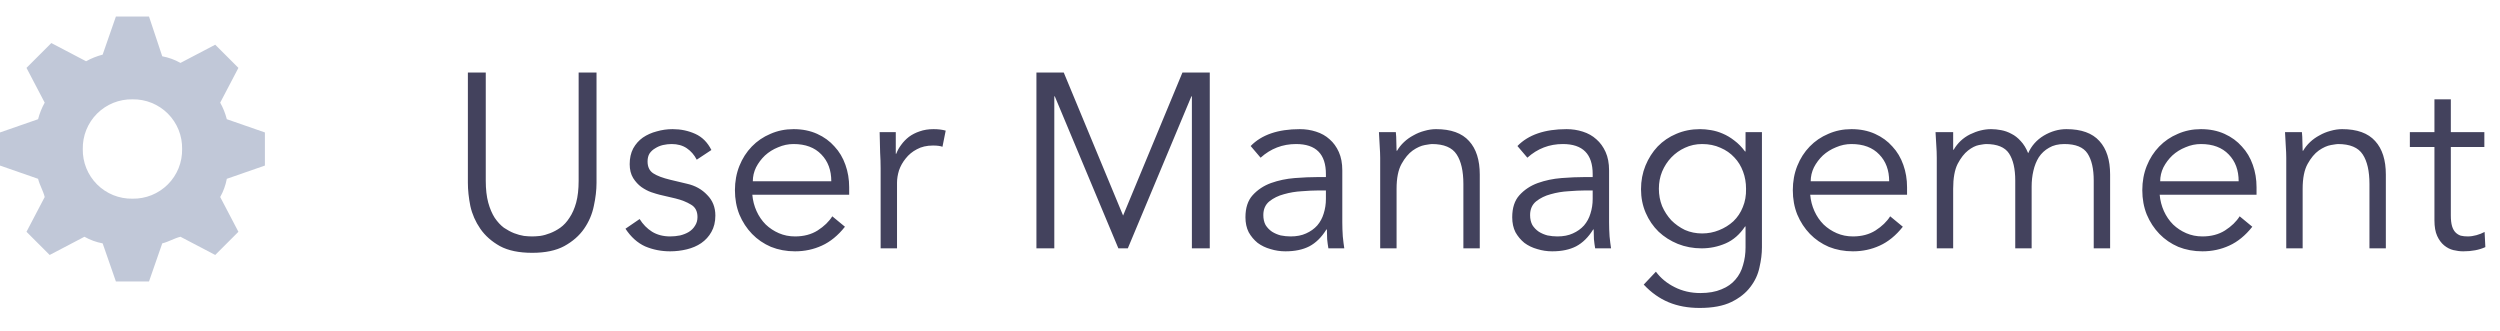 <svg width="151" height="20" viewBox="0 0 151 20" fill="none" xmlns="http://www.w3.org/2000/svg">
<path d="M36.03 11.04C36.03 11.48 35.975 11.95 35.865 12.45C35.765 12.94 35.57 13.395 35.28 13.815C34.99 14.235 34.59 14.585 34.08 14.865C33.58 15.135 32.935 15.27 32.145 15.27C31.345 15.27 30.695 15.135 30.195 14.865C29.695 14.585 29.3 14.235 29.01 13.815C28.72 13.395 28.52 12.94 28.41 12.45C28.31 11.95 28.26 11.48 28.26 11.04V4.38H29.34V10.92C29.34 11.43 29.39 11.87 29.49 12.24C29.59 12.6 29.72 12.905 29.88 13.155C30.05 13.405 30.235 13.605 30.435 13.755C30.645 13.895 30.85 14.005 31.05 14.085C31.26 14.165 31.46 14.22 31.65 14.25C31.84 14.27 32.005 14.28 32.145 14.28C32.275 14.28 32.435 14.27 32.625 14.25C32.825 14.22 33.025 14.165 33.225 14.085C33.435 14.005 33.64 13.895 33.84 13.755C34.05 13.605 34.235 13.405 34.395 13.155C34.565 12.905 34.7 12.6 34.8 12.24C34.9 11.87 34.95 11.43 34.95 10.92V4.38H36.03V11.04ZM42.083 9.645C41.933 9.355 41.733 9.125 41.483 8.955C41.233 8.785 40.928 8.7 40.568 8.7C40.398 8.7 40.223 8.72 40.043 8.76C39.873 8.8 39.718 8.865 39.578 8.955C39.438 9.035 39.323 9.14 39.233 9.27C39.153 9.4 39.113 9.56 39.113 9.75C39.113 10.08 39.228 10.32 39.458 10.47C39.688 10.62 40.033 10.75 40.493 10.86L41.498 11.1C41.988 11.21 42.393 11.435 42.713 11.775C43.043 12.105 43.208 12.52 43.208 13.02C43.208 13.4 43.128 13.73 42.968 14.01C42.818 14.28 42.613 14.505 42.353 14.685C42.103 14.855 41.813 14.98 41.483 15.06C41.153 15.14 40.818 15.18 40.478 15.18C39.938 15.18 39.433 15.08 38.963 14.88C38.503 14.67 38.108 14.315 37.778 13.815L38.633 13.23C38.833 13.55 39.083 13.805 39.383 13.995C39.693 14.185 40.058 14.28 40.478 14.28C40.678 14.28 40.878 14.26 41.078 14.22C41.278 14.17 41.453 14.1 41.603 14.01C41.763 13.91 41.888 13.785 41.978 13.635C42.078 13.485 42.128 13.31 42.128 13.11C42.128 12.76 41.998 12.51 41.738 12.36C41.478 12.2 41.163 12.075 40.793 11.985L39.833 11.76C39.713 11.73 39.548 11.68 39.338 11.61C39.138 11.54 38.938 11.435 38.738 11.295C38.548 11.155 38.383 10.975 38.243 10.755C38.103 10.525 38.033 10.245 38.033 9.915C38.033 9.555 38.103 9.24 38.243 8.97C38.393 8.7 38.588 8.48 38.828 8.31C39.078 8.14 39.358 8.015 39.668 7.935C39.978 7.845 40.298 7.8 40.628 7.8C41.118 7.8 41.573 7.895 41.993 8.085C42.413 8.275 42.738 8.6 42.968 9.06L42.083 9.645ZM50.21 10.95C50.21 10.28 50.01 9.74 49.61 9.33C49.21 8.91 48.65 8.7 47.93 8.7C47.61 8.7 47.3 8.765 47 8.895C46.7 9.015 46.435 9.18 46.205 9.39C45.985 9.6 45.805 9.84 45.665 10.11C45.535 10.38 45.47 10.66 45.47 10.95H50.21ZM45.44 11.76C45.47 12.11 45.555 12.44 45.695 12.75C45.835 13.06 46.02 13.33 46.25 13.56C46.48 13.78 46.745 13.955 47.045 14.085C47.345 14.215 47.67 14.28 48.02 14.28C48.55 14.28 49.005 14.16 49.385 13.92C49.775 13.67 50.07 13.385 50.27 13.065L51.035 13.695C50.615 14.225 50.15 14.605 49.64 14.835C49.14 15.065 48.6 15.18 48.02 15.18C47.5 15.18 47.015 15.09 46.565 14.91C46.125 14.72 45.745 14.46 45.425 14.13C45.105 13.8 44.85 13.41 44.66 12.96C44.48 12.51 44.39 12.02 44.39 11.49C44.39 10.96 44.48 10.47 44.66 10.02C44.84 9.57 45.09 9.18 45.41 8.85C45.73 8.52 46.105 8.265 46.535 8.085C46.965 7.895 47.43 7.8 47.93 7.8C48.46 7.8 48.935 7.895 49.355 8.085C49.775 8.275 50.125 8.53 50.405 8.85C50.695 9.16 50.915 9.53 51.065 9.96C51.215 10.38 51.29 10.83 51.29 11.31V11.76H45.44ZM53.19 10.17C53.19 9.86 53.18 9.545 53.16 9.225C53.15 8.905 53.14 8.49 53.13 7.98H54.105V9.285H54.135C54.205 9.095 54.305 8.915 54.435 8.745C54.565 8.565 54.72 8.405 54.9 8.265C55.09 8.125 55.305 8.015 55.545 7.935C55.795 7.845 56.075 7.8 56.385 7.8C56.665 7.8 56.91 7.83 57.12 7.89L56.925 8.865C56.795 8.815 56.605 8.79 56.355 8.79C55.975 8.79 55.65 8.865 55.38 9.015C55.11 9.155 54.885 9.34 54.705 9.57C54.525 9.79 54.39 10.03 54.3 10.29C54.22 10.55 54.18 10.8 54.18 11.04V15H53.19V10.17ZM67.835 13.02L71.42 4.38H73.07V15H71.99V5.82H71.96L68.12 15H67.55L63.71 5.82H63.68V15H62.6V4.38H64.25L67.835 13.02ZM79.575 11.505C79.325 11.505 79.01 11.52 78.63 11.55C78.26 11.57 77.9 11.63 77.55 11.73C77.21 11.82 76.915 11.965 76.665 12.165C76.425 12.365 76.305 12.64 76.305 12.99C76.305 13.22 76.35 13.42 76.44 13.59C76.54 13.75 76.67 13.885 76.83 13.995C76.99 14.095 77.165 14.17 77.355 14.22C77.555 14.26 77.755 14.28 77.955 14.28C78.315 14.28 78.625 14.22 78.885 14.1C79.155 13.98 79.38 13.82 79.56 13.62C79.74 13.41 79.87 13.17 79.95 12.9C80.04 12.62 80.085 12.325 80.085 12.015V11.505H79.575ZM80.085 10.695V10.515C80.085 9.305 79.485 8.7 78.285 8.7C77.465 8.7 76.75 8.975 76.14 9.525L75.54 8.82C76.2 8.14 77.19 7.8 78.51 7.8C78.85 7.8 79.175 7.85 79.485 7.95C79.805 8.05 80.08 8.205 80.31 8.415C80.54 8.615 80.725 8.87 80.865 9.18C81.005 9.49 81.075 9.86 81.075 10.29V13.425C81.075 13.695 81.085 13.98 81.105 14.28C81.135 14.57 81.165 14.81 81.195 15H80.235C80.205 14.83 80.18 14.645 80.16 14.445C80.15 14.245 80.145 14.05 80.145 13.86H80.115C79.825 14.33 79.48 14.67 79.08 14.88C78.69 15.08 78.21 15.18 77.64 15.18C77.33 15.18 77.03 15.135 76.74 15.045C76.45 14.965 76.19 14.84 75.96 14.67C75.74 14.49 75.56 14.275 75.42 14.025C75.29 13.765 75.225 13.465 75.225 13.125C75.225 12.555 75.37 12.11 75.66 11.79C75.96 11.46 76.33 11.215 76.77 11.055C77.22 10.895 77.695 10.795 78.195 10.755C78.705 10.715 79.17 10.695 79.59 10.695H80.085ZM84.308 7.98C84.328 8.17 84.338 8.36 84.338 8.55C84.348 8.73 84.353 8.915 84.353 9.105H84.383C84.493 8.915 84.633 8.74 84.803 8.58C84.973 8.42 85.163 8.285 85.373 8.175C85.583 8.055 85.803 7.965 86.033 7.905C86.273 7.835 86.508 7.8 86.738 7.8C87.638 7.8 88.303 8.04 88.733 8.52C89.163 8.99 89.378 9.665 89.378 10.545V15H88.388V11.115C88.388 10.335 88.253 9.74 87.983 9.33C87.713 8.91 87.213 8.7 86.483 8.7C86.433 8.7 86.293 8.72 86.063 8.76C85.833 8.8 85.588 8.91 85.328 9.09C85.078 9.27 84.853 9.54 84.653 9.9C84.453 10.26 84.353 10.76 84.353 11.4V15H83.363V9.525C83.363 9.335 83.353 9.095 83.333 8.805C83.323 8.515 83.308 8.24 83.288 7.98H84.308ZM95.688 11.505C95.438 11.505 95.123 11.52 94.743 11.55C94.373 11.57 94.013 11.63 93.663 11.73C93.323 11.82 93.028 11.965 92.778 12.165C92.538 12.365 92.418 12.64 92.418 12.99C92.418 13.22 92.463 13.42 92.553 13.59C92.653 13.75 92.783 13.885 92.943 13.995C93.103 14.095 93.278 14.17 93.468 14.22C93.668 14.26 93.868 14.28 94.068 14.28C94.428 14.28 94.738 14.22 94.998 14.1C95.268 13.98 95.493 13.82 95.673 13.62C95.853 13.41 95.983 13.17 96.063 12.9C96.153 12.62 96.198 12.325 96.198 12.015V11.505H95.688ZM96.198 10.695V10.515C96.198 9.305 95.598 8.7 94.398 8.7C93.578 8.7 92.863 8.975 92.253 9.525L91.653 8.82C92.313 8.14 93.303 7.8 94.623 7.8C94.963 7.8 95.288 7.85 95.598 7.95C95.918 8.05 96.193 8.205 96.423 8.415C96.653 8.615 96.838 8.87 96.978 9.18C97.118 9.49 97.188 9.86 97.188 10.29V13.425C97.188 13.695 97.198 13.98 97.218 14.28C97.248 14.57 97.278 14.81 97.308 15H96.348C96.318 14.83 96.293 14.645 96.273 14.445C96.263 14.245 96.258 14.05 96.258 13.86H96.228C95.938 14.33 95.593 14.67 95.193 14.88C94.803 15.08 94.323 15.18 93.753 15.18C93.443 15.18 93.143 15.135 92.853 15.045C92.563 14.965 92.303 14.84 92.073 14.67C91.853 14.49 91.673 14.275 91.533 14.025C91.403 13.765 91.338 13.465 91.338 13.125C91.338 12.555 91.483 12.11 91.773 11.79C92.073 11.46 92.443 11.215 92.883 11.055C93.333 10.895 93.808 10.795 94.308 10.755C94.818 10.715 95.283 10.695 95.703 10.695H96.198ZM100.196 11.4C100.196 11.77 100.261 12.12 100.391 12.45C100.531 12.77 100.716 13.055 100.946 13.305C101.186 13.545 101.461 13.74 101.771 13.89C102.091 14.03 102.436 14.1 102.806 14.1C103.166 14.1 103.506 14.035 103.826 13.905C104.156 13.775 104.446 13.595 104.696 13.365C104.946 13.125 105.136 12.84 105.266 12.51C105.406 12.18 105.471 11.81 105.461 11.4C105.461 11.03 105.401 10.685 105.281 10.365C105.161 10.035 104.986 9.75 104.756 9.51C104.526 9.26 104.246 9.065 103.916 8.925C103.586 8.775 103.216 8.7 102.806 8.7C102.436 8.7 102.091 8.775 101.771 8.925C101.461 9.065 101.186 9.26 100.946 9.51C100.716 9.75 100.531 10.035 100.391 10.365C100.261 10.685 100.196 11.03 100.196 11.4ZM100.016 16.41C100.306 16.8 100.681 17.11 101.141 17.34C101.611 17.58 102.131 17.7 102.701 17.7C103.201 17.7 103.626 17.625 103.976 17.475C104.326 17.335 104.606 17.14 104.816 16.89C105.036 16.64 105.191 16.345 105.281 16.005C105.381 15.675 105.431 15.32 105.431 14.94V13.68H105.401C105.081 14.16 104.691 14.5 104.231 14.7C103.771 14.9 103.286 15 102.776 15C102.266 15 101.786 14.91 101.336 14.73C100.896 14.55 100.511 14.305 100.181 13.995C99.852 13.675 99.591 13.295 99.401 12.855C99.212 12.415 99.117 11.94 99.117 11.43C99.117 10.92 99.207 10.445 99.386 10.005C99.567 9.565 99.811 9.18 100.121 8.85C100.441 8.52 100.816 8.265 101.246 8.085C101.686 7.895 102.166 7.8 102.686 7.8C102.896 7.8 103.116 7.82 103.346 7.86C103.586 7.9 103.821 7.97 104.051 8.07C104.291 8.17 104.526 8.31 104.756 8.49C104.986 8.66 105.201 8.88 105.401 9.15H105.431V7.98H106.421V14.94C106.421 15.32 106.371 15.725 106.271 16.155C106.181 16.585 105.996 16.98 105.716 17.34C105.446 17.7 105.066 18 104.576 18.24C104.086 18.48 103.446 18.6 102.656 18.6C101.956 18.6 101.331 18.485 100.781 18.255C100.231 18.025 99.731 17.67 99.281 17.19L100.016 16.41ZM114.106 10.95C114.106 10.28 113.906 9.74 113.506 9.33C113.106 8.91 112.546 8.7 111.826 8.7C111.506 8.7 111.196 8.765 110.896 8.895C110.596 9.015 110.331 9.18 110.101 9.39C109.881 9.6 109.701 9.84 109.561 10.11C109.431 10.38 109.366 10.66 109.366 10.95H114.106ZM109.336 11.76C109.366 12.11 109.451 12.44 109.591 12.75C109.731 13.06 109.916 13.33 110.146 13.56C110.376 13.78 110.641 13.955 110.941 14.085C111.241 14.215 111.566 14.28 111.916 14.28C112.446 14.28 112.901 14.16 113.281 13.92C113.671 13.67 113.966 13.385 114.166 13.065L114.931 13.695C114.511 14.225 114.046 14.605 113.536 14.835C113.036 15.065 112.496 15.18 111.916 15.18C111.396 15.18 110.911 15.09 110.461 14.91C110.021 14.72 109.641 14.46 109.321 14.13C109.001 13.8 108.746 13.41 108.556 12.96C108.376 12.51 108.286 12.02 108.286 11.49C108.286 10.96 108.376 10.47 108.556 10.02C108.736 9.57 108.986 9.18 109.306 8.85C109.626 8.52 110.001 8.265 110.431 8.085C110.861 7.895 111.326 7.8 111.826 7.8C112.356 7.8 112.831 7.895 113.251 8.085C113.671 8.275 114.021 8.53 114.301 8.85C114.591 9.16 114.811 9.53 114.961 9.96C115.111 10.38 115.186 10.83 115.186 11.31V11.76H109.336ZM116.981 9.54C116.981 9.28 116.971 9.02 116.951 8.76C116.941 8.5 116.926 8.24 116.906 7.98H117.971V9.045H118.001C118.241 8.635 118.571 8.325 118.991 8.115C119.421 7.905 119.846 7.8 120.266 7.8C120.456 7.8 120.656 7.82 120.866 7.86C121.086 7.9 121.296 7.975 121.496 8.085C121.696 8.185 121.881 8.33 122.051 8.52C122.231 8.71 122.381 8.955 122.501 9.255C122.701 8.805 123.016 8.45 123.446 8.19C123.886 7.93 124.341 7.8 124.811 7.8C125.711 7.8 126.376 8.04 126.806 8.52C127.236 8.99 127.451 9.665 127.451 10.545V15H126.461V10.905C126.461 10.195 126.336 9.65 126.086 9.27C125.836 8.89 125.371 8.7 124.691 8.7C124.321 8.7 124.011 8.775 123.761 8.925C123.511 9.065 123.306 9.255 123.146 9.495C122.996 9.735 122.886 10.01 122.816 10.32C122.746 10.62 122.711 10.935 122.711 11.265V15H121.721V10.905C121.721 10.195 121.596 9.65 121.346 9.27C121.096 8.89 120.631 8.7 119.951 8.7C119.891 8.7 119.751 8.72 119.531 8.76C119.321 8.8 119.101 8.91 118.871 9.09C118.641 9.27 118.431 9.54 118.241 9.9C118.061 10.26 117.971 10.76 117.971 11.4V15H116.981V9.54ZM135.215 10.95C135.215 10.28 135.015 9.74 134.615 9.33C134.215 8.91 133.655 8.7 132.935 8.7C132.615 8.7 132.305 8.765 132.005 8.895C131.705 9.015 131.44 9.18 131.21 9.39C130.99 9.6 130.81 9.84 130.67 10.11C130.54 10.38 130.475 10.66 130.475 10.95H135.215ZM130.445 11.76C130.475 12.11 130.56 12.44 130.7 12.75C130.84 13.06 131.025 13.33 131.255 13.56C131.485 13.78 131.75 13.955 132.05 14.085C132.35 14.215 132.675 14.28 133.025 14.28C133.555 14.28 134.01 14.16 134.39 13.92C134.78 13.67 135.075 13.385 135.275 13.065L136.04 13.695C135.62 14.225 135.155 14.605 134.645 14.835C134.145 15.065 133.605 15.18 133.025 15.18C132.505 15.18 132.02 15.09 131.57 14.91C131.13 14.72 130.75 14.46 130.43 14.13C130.11 13.8 129.855 13.41 129.665 12.96C129.485 12.51 129.395 12.02 129.395 11.49C129.395 10.96 129.485 10.47 129.665 10.02C129.845 9.57 130.095 9.18 130.415 8.85C130.735 8.52 131.11 8.265 131.54 8.085C131.97 7.895 132.435 7.8 132.935 7.8C133.465 7.8 133.94 7.895 134.36 8.085C134.78 8.275 135.13 8.53 135.41 8.85C135.7 9.16 135.92 9.53 136.07 9.96C136.22 10.38 136.295 10.83 136.295 11.31V11.76H130.445ZM139.035 7.98C139.055 8.17 139.065 8.36 139.065 8.55C139.075 8.73 139.08 8.915 139.08 9.105H139.11C139.22 8.915 139.36 8.74 139.53 8.58C139.7 8.42 139.89 8.285 140.1 8.175C140.31 8.055 140.53 7.965 140.76 7.905C141 7.835 141.235 7.8 141.465 7.8C142.365 7.8 143.03 8.04 143.46 8.52C143.89 8.99 144.105 9.665 144.105 10.545V15H143.115V11.115C143.115 10.335 142.98 9.74 142.71 9.33C142.44 8.91 141.94 8.7 141.21 8.7C141.16 8.7 141.02 8.72 140.79 8.76C140.56 8.8 140.315 8.91 140.055 9.09C139.805 9.27 139.58 9.54 139.38 9.9C139.18 10.26 139.08 10.76 139.08 11.4V15H138.09V9.525C138.09 9.335 138.08 9.095 138.06 8.805C138.05 8.515 138.035 8.24 138.015 7.98H139.035ZM150.055 8.88H148.03V13.02C148.03 13.28 148.055 13.495 148.105 13.665C148.155 13.825 148.225 13.95 148.315 14.04C148.405 14.13 148.51 14.195 148.63 14.235C148.76 14.265 148.9 14.28 149.05 14.28C149.22 14.28 149.395 14.255 149.575 14.205C149.755 14.155 149.92 14.09 150.07 14.01L150.115 14.925C149.745 15.095 149.3 15.18 148.78 15.18C148.59 15.18 148.39 15.155 148.18 15.105C147.98 15.055 147.795 14.96 147.625 14.82C147.455 14.68 147.315 14.49 147.205 14.25C147.095 14.01 147.04 13.695 147.04 13.305V8.88H145.555V7.98H147.04V6H148.03V7.98H150.055V8.88Z" fill="#43425D"/>
<path d="M13.3 6.2L14.4 4.1L13 2.7L10.9 3.8C10.558 3.607 10.186 3.472 9.8 3.4L9 1H7L6.2 3.3C5.851 3.39 5.515 3.524 5.2 3.7L3.1 2.6L1.6 4.1L2.7 6.2C2.524 6.515 2.39 6.851 2.3 7.2L0 8V10L2.3 10.8C2.4 11.2 2.6 11.5 2.7 11.9L1.6 14L3 15.4L5.1 14.3C5.442 14.493 5.814 14.628 6.2 14.7L7 17H9L9.8 14.7C10.2 14.6 10.5 14.4 10.9 14.3L13 15.4L14.4 14L13.3 11.9C13.493 11.558 13.628 11.186 13.7 10.8L16 10V8L13.7 7.2C13.61 6.851 13.476 6.515 13.3 6.2ZM8 12C7.604 12.007 7.211 11.935 6.843 11.787C6.476 11.638 6.142 11.418 5.862 11.138C5.582 10.858 5.362 10.524 5.213 10.157C5.065 9.789 4.993 9.396 5 9C4.993 8.604 5.065 8.211 5.213 7.843C5.362 7.476 5.582 7.142 5.862 6.862C6.142 6.582 6.476 6.362 6.843 6.213C7.211 6.065 7.604 5.993 8 6C8.396 5.993 8.789 6.065 9.157 6.213C9.524 6.362 9.858 6.582 10.138 6.862C10.418 7.142 10.638 7.476 10.787 7.843C10.935 8.211 11.007 8.604 11 9C11.007 9.396 10.935 9.789 10.787 10.157C10.638 10.524 10.418 10.858 10.138 11.138C9.858 11.418 9.524 11.638 9.157 11.787C8.789 11.935 8.396 12.007 8 12Z" fill="#C1C8D8"/>
</svg>
